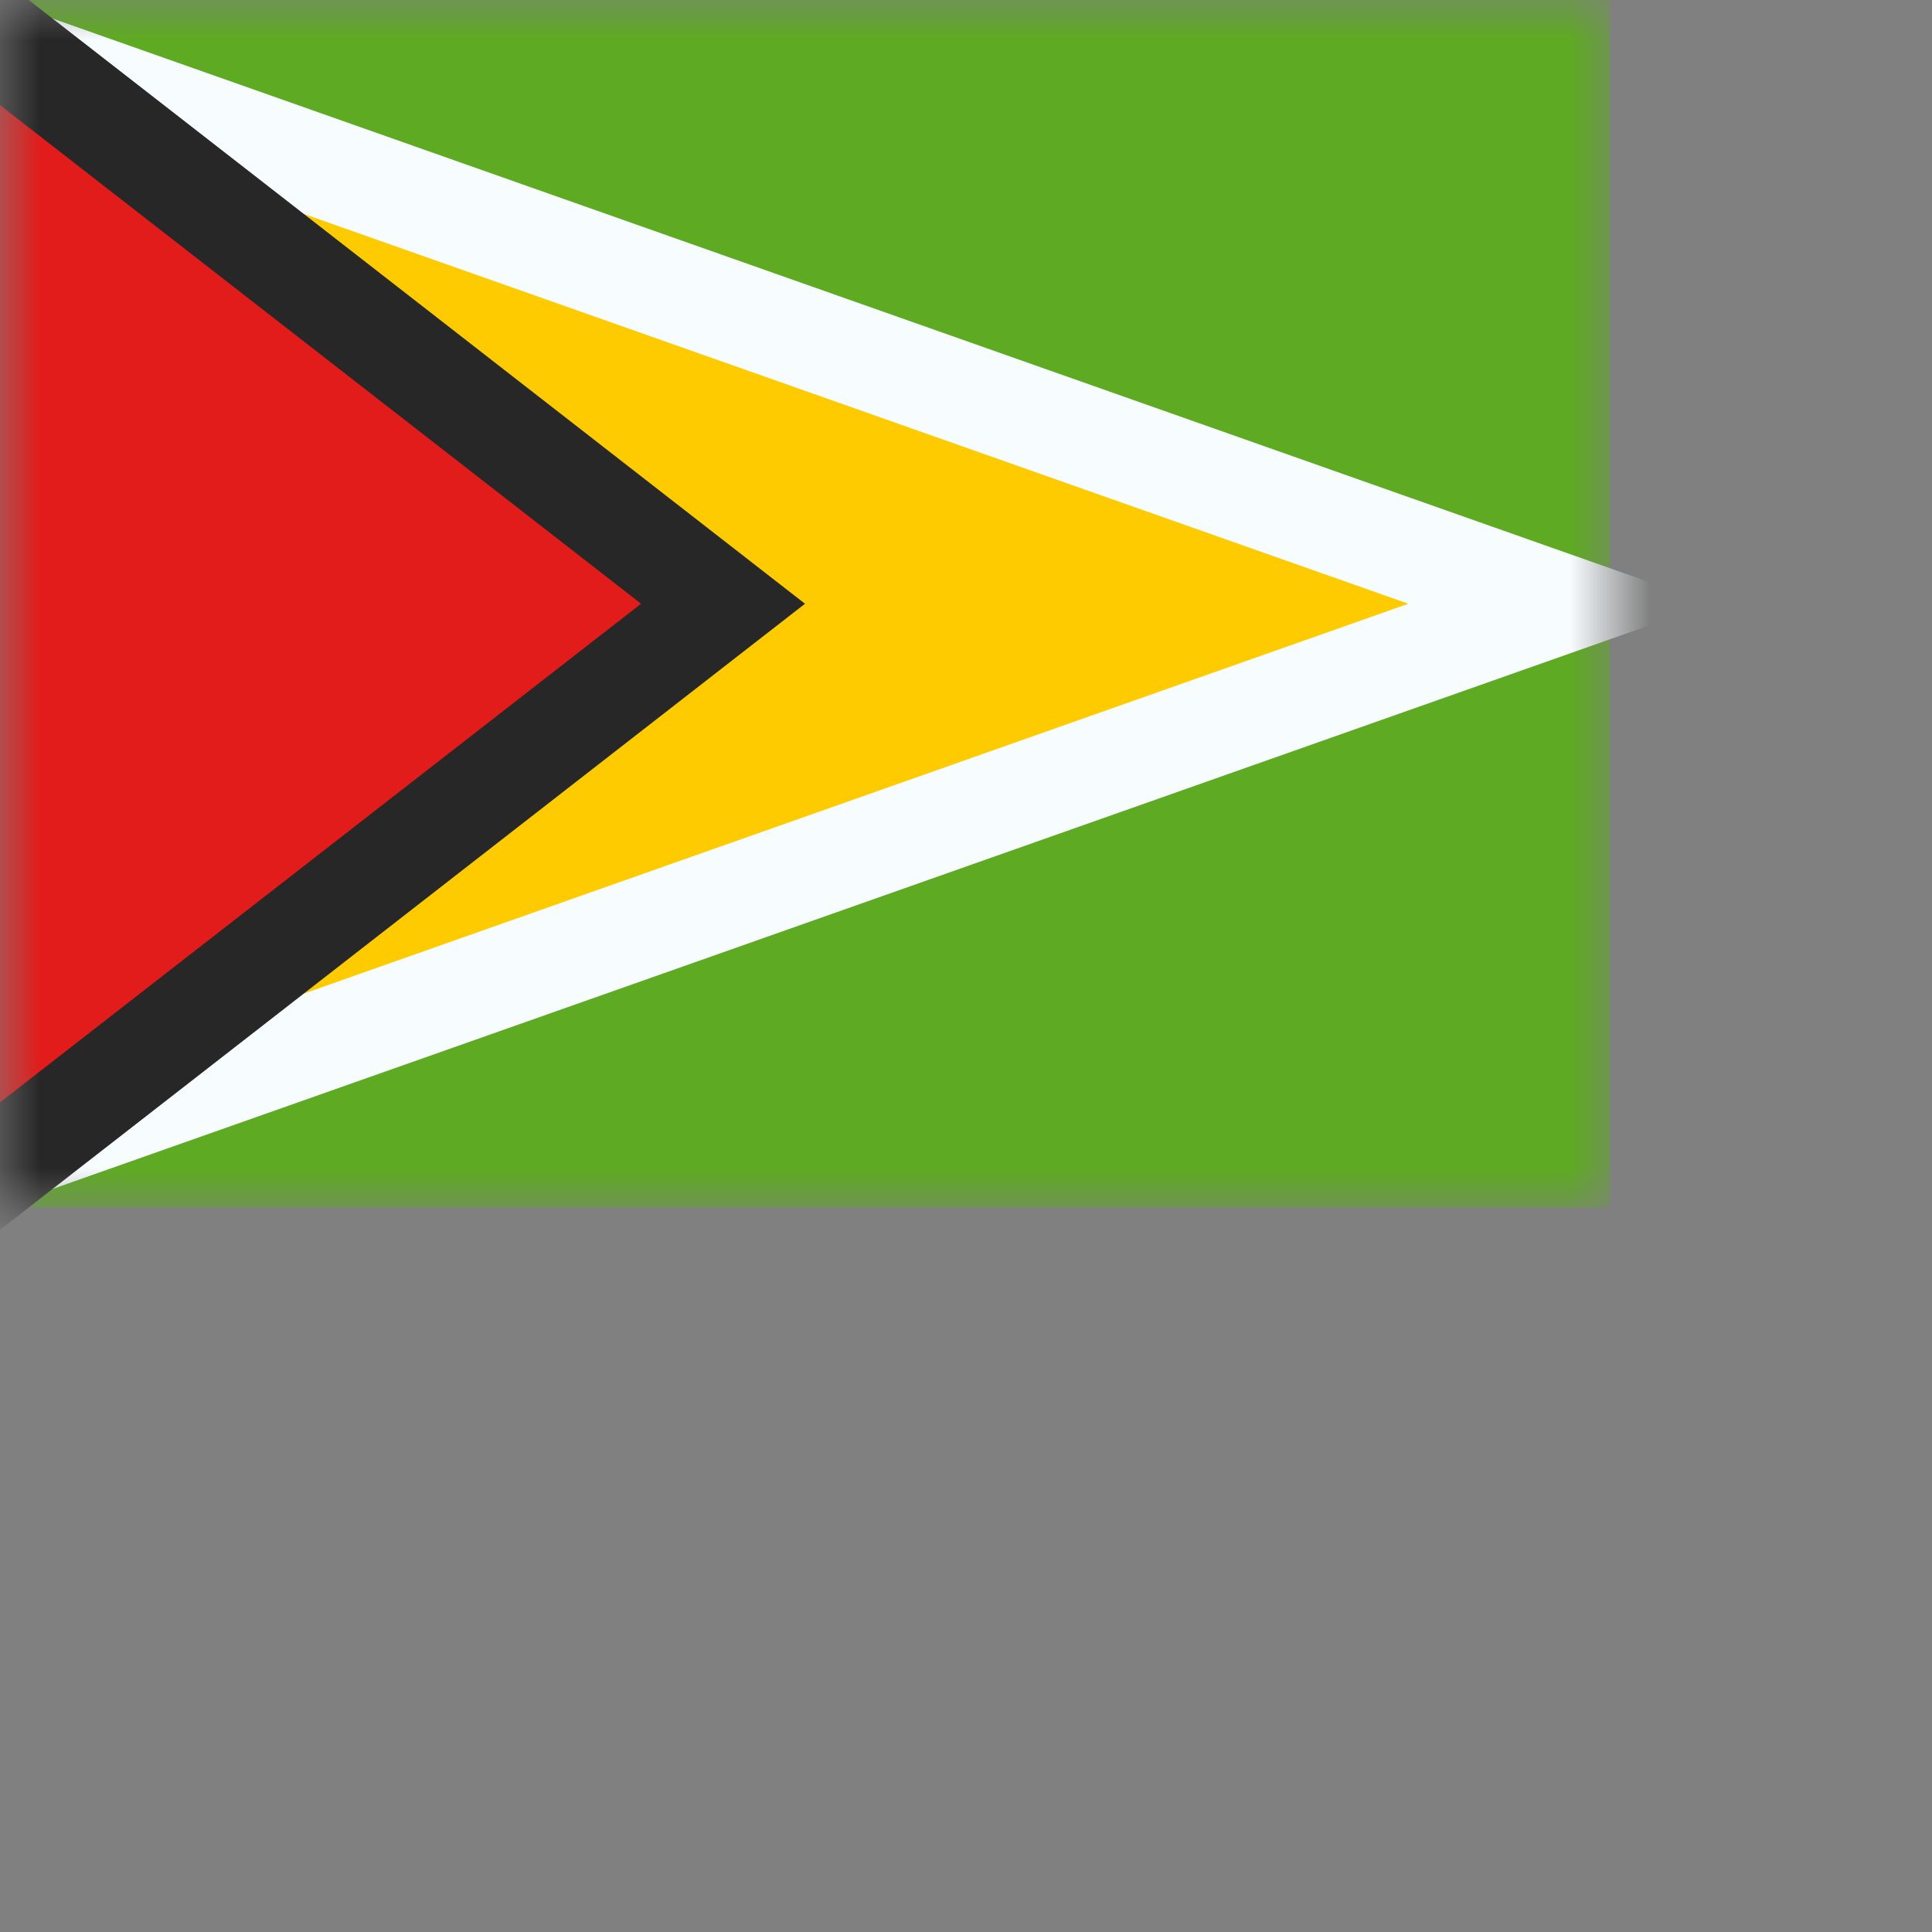 <svg width="24" height="24" viewbox="0 0 20 15" fill="none" xmlns="http://www.w3.org/2000/svg">
  <rect width="100%" height="100%" fill="#808080" stroke="none"/>
  <mask id="a" maskUnits="userSpaceOnUse" x="0" y="0" width="20" height="15">
    <path fill="#fff" d="M0 0h20v15H0z"/>
  </mask>
  <g mask="url(#a)">
    <path fill-rule="evenodd" clip-rule="evenodd" d="M0 0h20v15H0V0z" fill="#5EAA22"/>
    <path d="M.625 14.117V.883L19.372 7.5.625 14.117z" fill="#FECA00" stroke="#F7FCFF" stroke-width="1.25"/>
    <path d="M-.625 14.972V.028L8.982 7.5l-9.607 7.472z" fill="#E11C1B" stroke="#272727" stroke-width="1.25"/>
  </g>
</svg>

